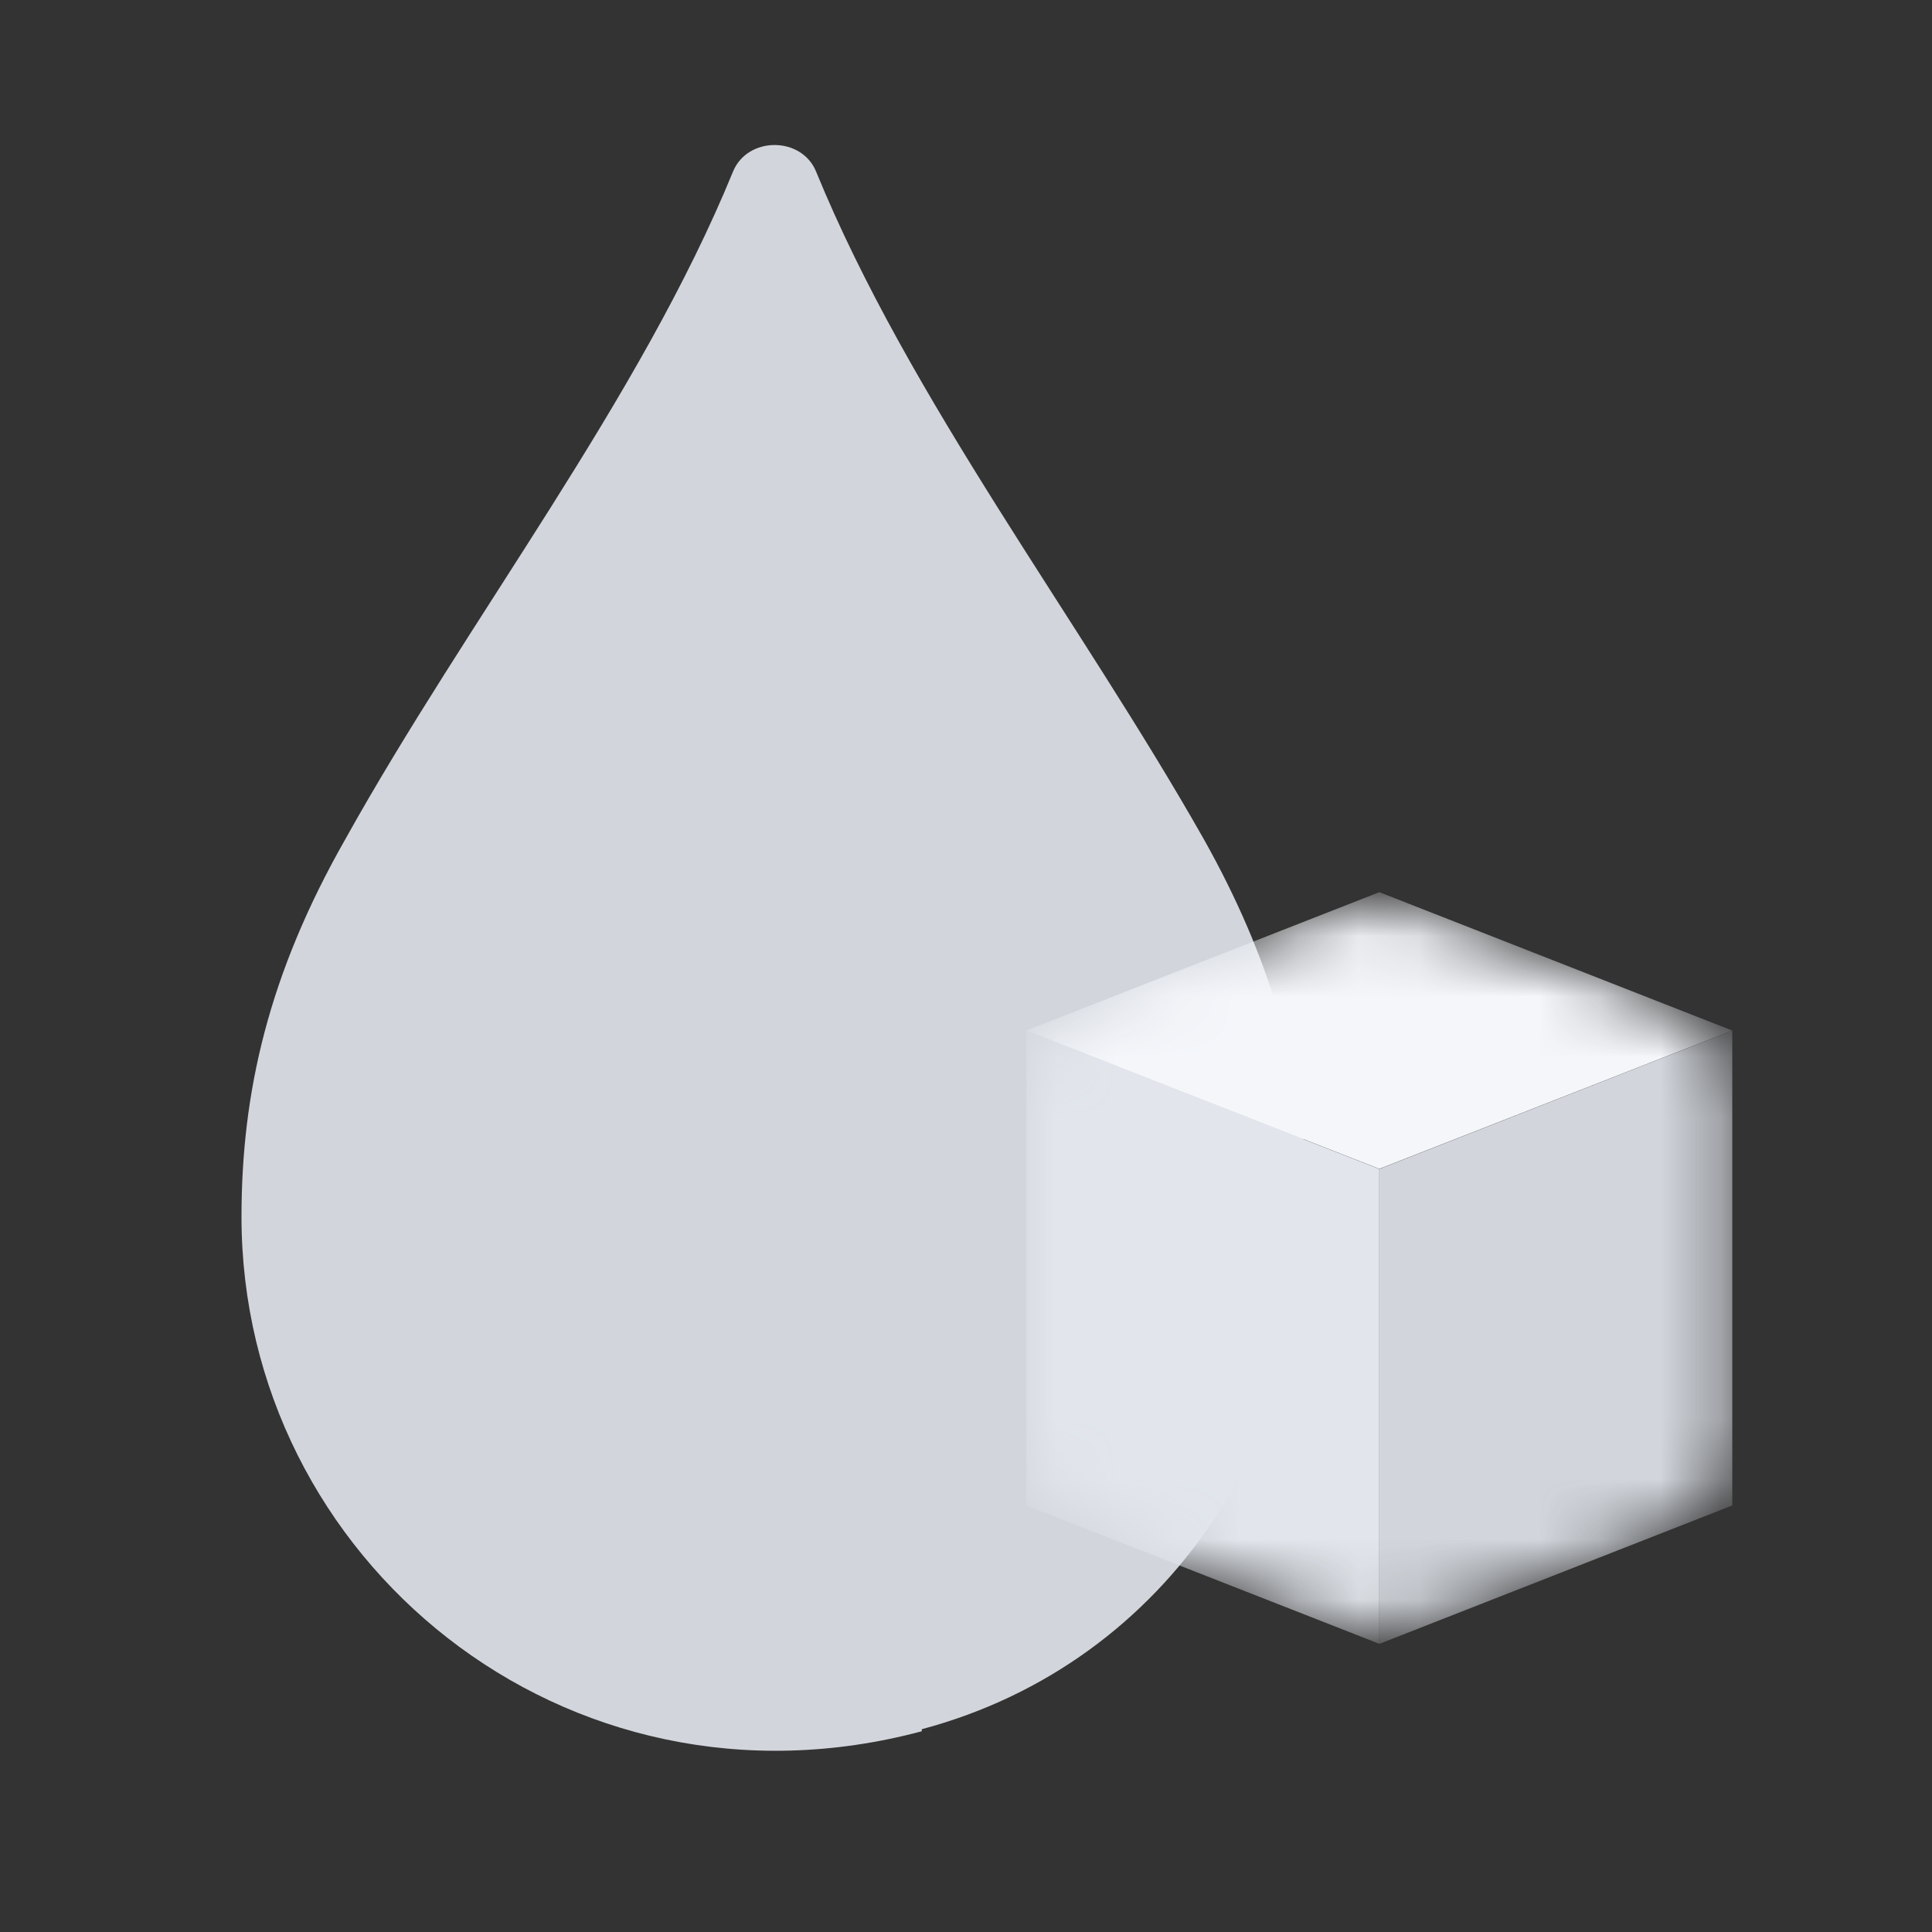 <svg width="32" height="32" viewBox="0 0 32 32" fill="none" xmlns="http://www.w3.org/2000/svg">
<rect x="0" y="0" width="32" height="32" fill="#333333" stroke="none"/>
<path d="M15.268 28.641C19.391 27.541 21.864 23.659 21.624 19.399C21.521 17.613 21.04 15.861 19.941 13.903C17.879 10.261 15.062 6.619 13.516 2.84C13.276 2.256 12.383 2.256 12.142 2.84C10.596 6.619 7.745 10.261 5.718 13.903C4.447 16.136 4 18.094 4 20.155C4 25.824 9.359 30.255 15.268 28.675V28.641Z" fill="#D2D6DC"/>
<mask id="mask0_1429_79010" style="mask-type:luminance" maskUnits="userSpaceOnUse" x="17" y="15" width="12" height="12">
<path d="M17 18.091V23.909C17 24.526 17.378 25.08 17.953 25.306L21.742 26.791C22.453 27.07 23.241 27.07 23.952 26.791L27.741 25.306C28.316 25.08 28.694 24.526 28.694 23.909V18.091C28.694 17.474 28.316 16.92 27.741 16.694L23.951 15.209C23.24 14.93 22.451 14.93 21.74 15.209L17.953 16.694C17.378 16.92 17 17.474 17 18.091Z" fill="white"/>
</mask>
<g mask="url(#mask0_1429_79010)">
<path d="M22.846 27.227L17 24.935V17.07L22.846 19.362V27.227Z" fill="#E2E6EC"/>
<path d="M22.848 27.227L28.692 24.935V17.07L22.848 19.362V27.227Z" fill="#D2D6DC"/>
<path d="M22.846 14.777L17 17.069L22.846 19.36L28.691 17.069L22.846 14.777Z" fill="#F4F6FA"/>
</g>
</svg>
